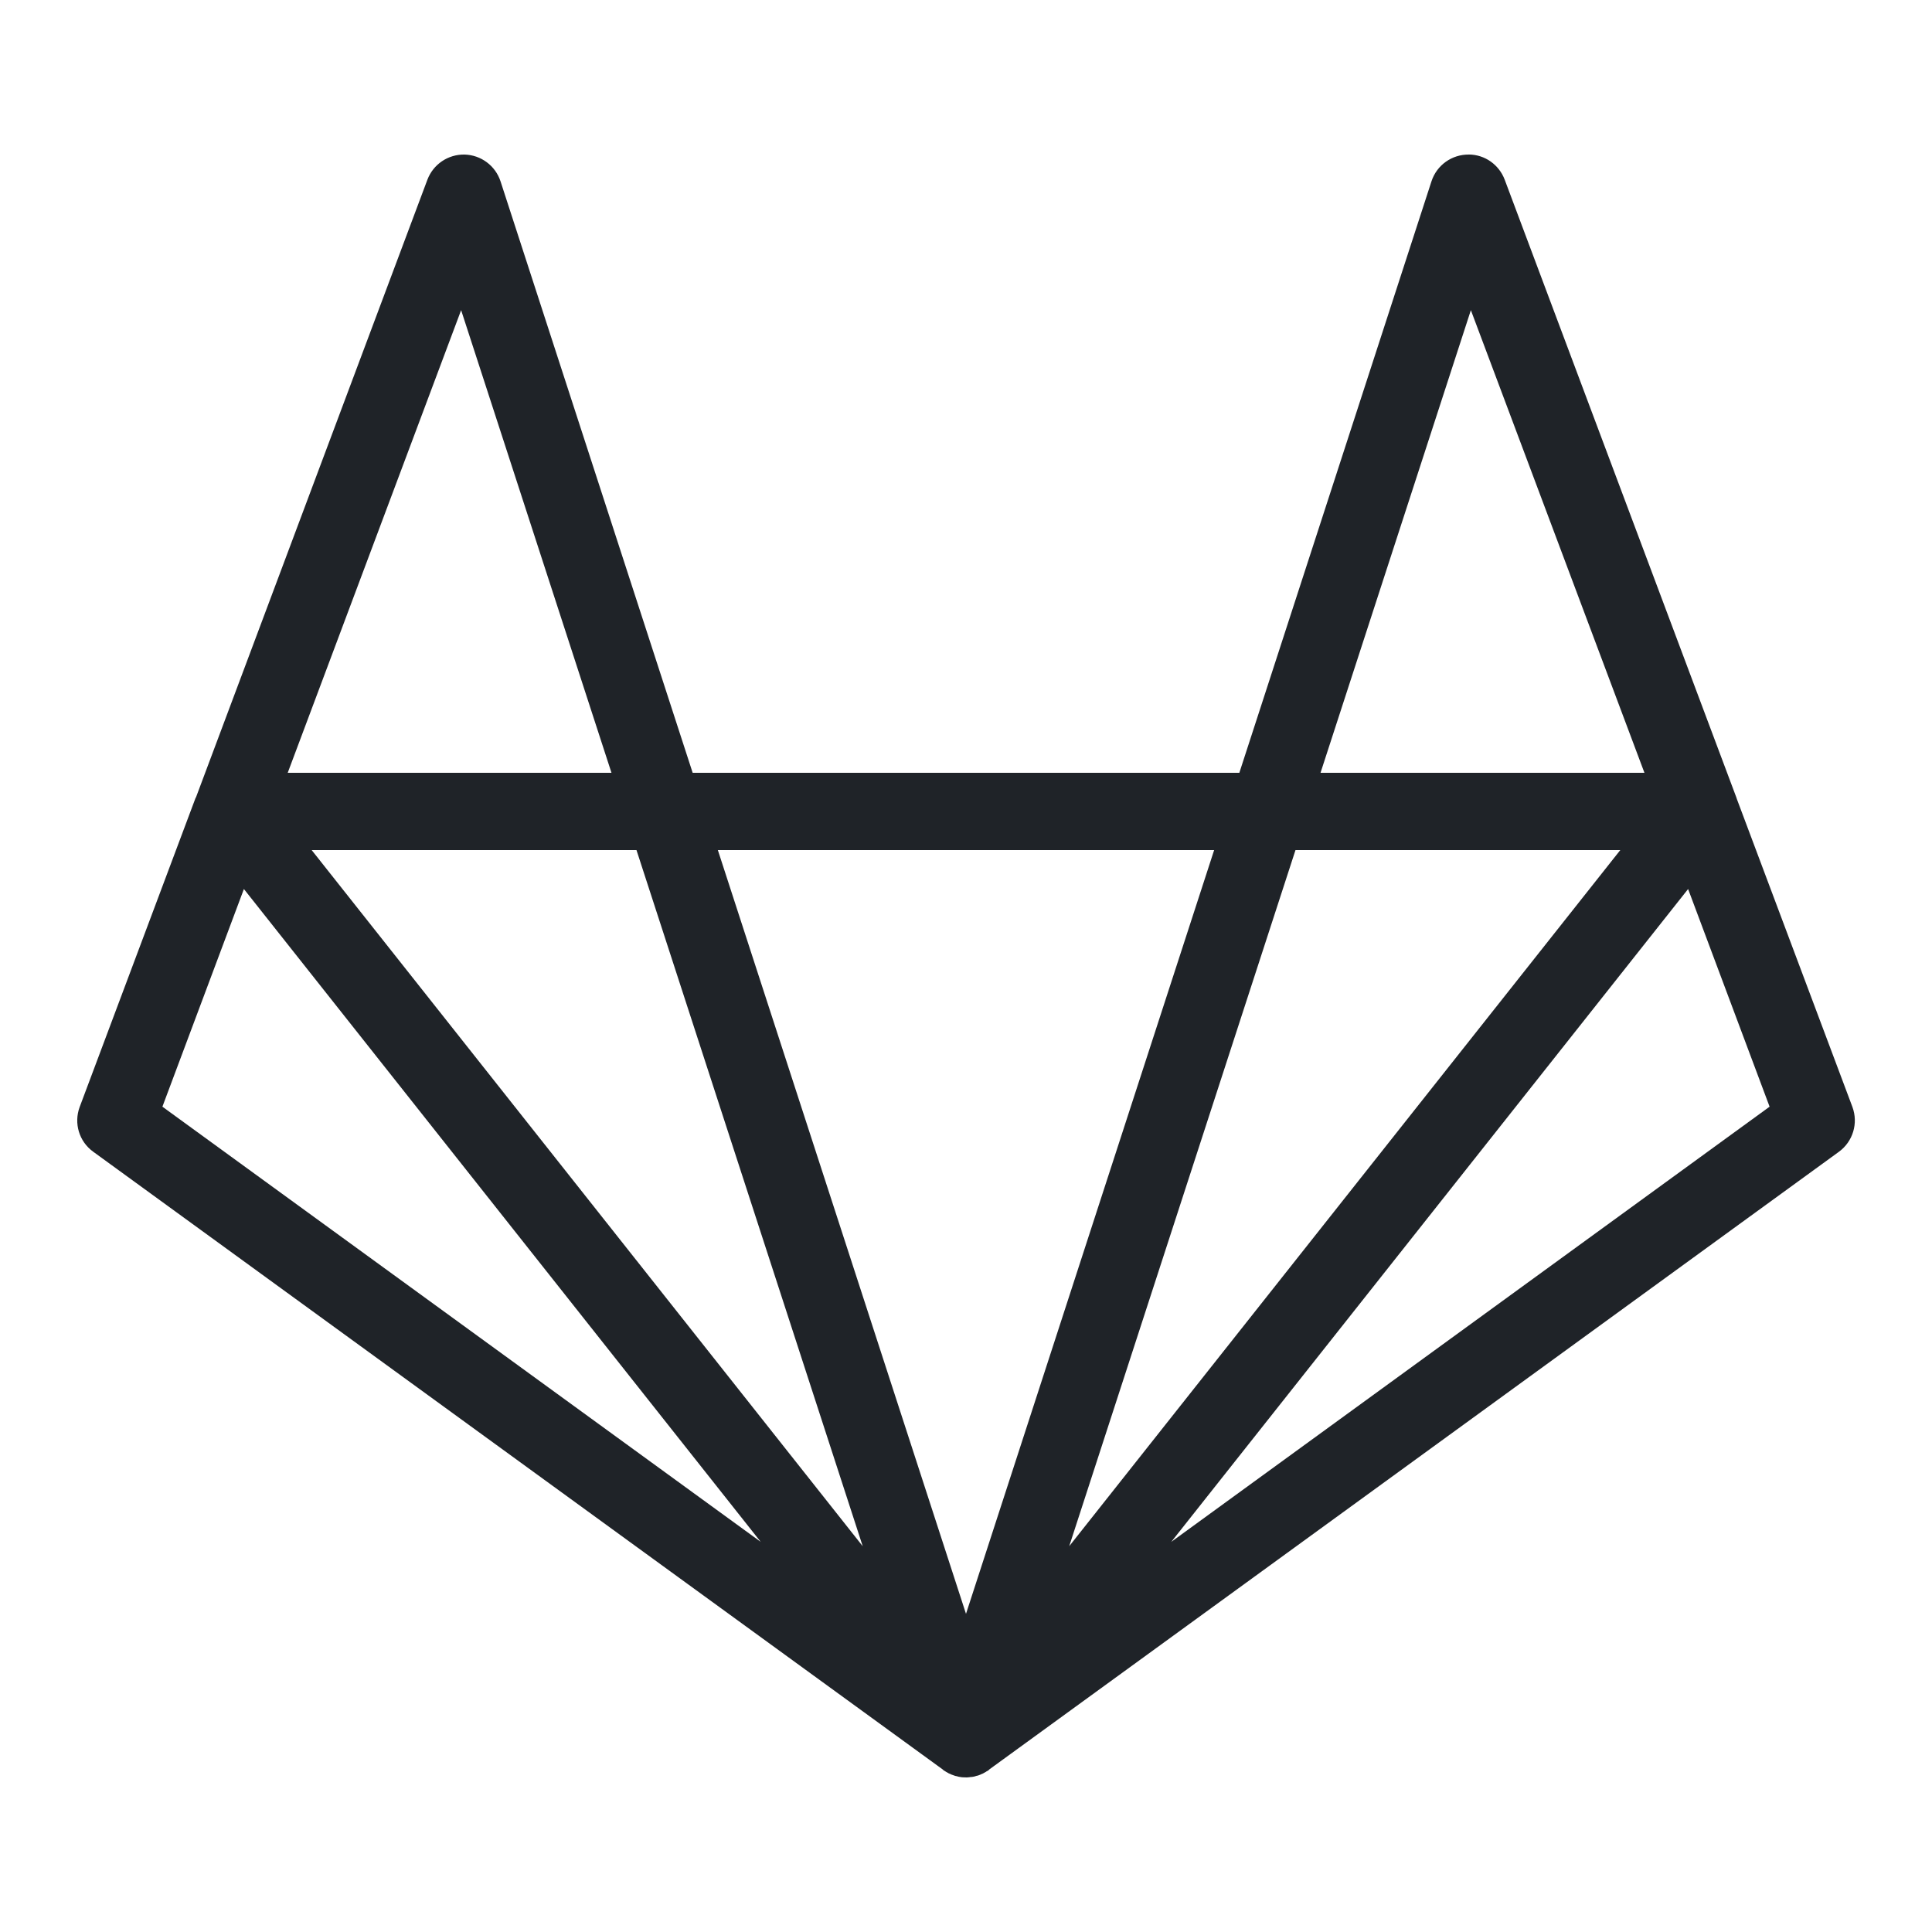 <svg xmlns="http://www.w3.org/2000/svg" xmlns:xlink="http://www.w3.org/1999/xlink" viewBox="0,0,256,256" width="100px" height="100px" fill-rule="nonzero"><g fill="#1F2328" fill-rule="nonzero" stroke="none" stroke-width="1" stroke-linecap="butt" stroke-linejoin="miter" stroke-miterlimit="10" stroke-dasharray="" stroke-dashoffset="0" font-family="none" font-weight="none" font-size="none" text-anchor="none" style="mix-blend-mode: normal"><g transform="scale(5.12,5.12)"><path d="M38.012,4c-0.438,-0.004 -0.828,0.273 -0.965,0.691l-4.973,15.309h-14.148l-4.973,-15.309c-0.133,-0.402 -0.504,-0.68 -0.93,-0.691c-0.426,-0.008 -0.809,0.25 -0.961,0.648l-5.992,15.992c-0.004,0 -0.004,0.004 -0.008,0.008l-3,8c-0.156,0.422 -0.016,0.895 0.352,1.16l21.992,15.992l0.004,0.008c0.004,0 0.004,0 0.004,0.004c0.012,0.008 0.027,0.016 0.039,0.023c0.016,0.008 0.027,0.02 0.043,0.027c0.004,0 0.004,0.004 0.008,0.004c0,0 0.004,0.004 0.008,0.004c0.004,0.004 0.008,0.008 0.016,0.008c0.004,0.004 0.012,0.008 0.016,0.012c0.02,0.008 0.043,0.02 0.066,0.027c0,0 0,0 0,0.004c0.023,0.008 0.047,0.016 0.066,0.023c0.004,0 0.004,0 0.008,0.004c0.016,0.004 0.031,0.008 0.051,0.016c0.008,0 0.016,0.004 0.027,0.004c0,0.004 0,0.004 0,0c0.02,0.008 0.039,0.012 0.059,0.016c0.027,0.004 0.051,0.008 0.078,0.012c0.039,0 0.082,0.004 0.121,0.004c0.039,-0.004 0.074,-0.004 0.109,-0.012c0.016,0 0.027,0 0.043,-0.004c0,0 0.004,0 0.008,0c0.008,-0.004 0.012,-0.004 0.02,-0.004c0.004,0 0.008,-0.004 0.016,-0.004c0.008,-0.004 0.02,-0.004 0.027,-0.008c0.016,-0.004 0.027,-0.008 0.039,-0.012c0.008,0 0.012,0 0.016,-0.004c0.004,0 0.008,0 0.012,0c0.016,-0.008 0.035,-0.016 0.051,-0.02c0.02,-0.008 0.035,-0.016 0.051,-0.023c0.004,0 0.004,0 0.008,-0.004c0.004,0 0.008,0 0.012,-0.004c0.008,-0.004 0.016,-0.008 0.023,-0.012c0.023,-0.012 0.043,-0.023 0.062,-0.035c0.008,-0.004 0.012,-0.008 0.016,-0.012c0.004,0 0.008,-0.004 0.012,-0.004c0.016,-0.012 0.031,-0.02 0.047,-0.031l0.008,-0.012l21.992,-15.988c0.363,-0.266 0.504,-0.738 0.348,-1.16l-2.992,-7.973c-0.004,-0.008 -0.008,-0.02 -0.008,-0.027l-6,-16c-0.148,-0.387 -0.512,-0.645 -0.926,-0.648zM11.934,8.027l3.891,11.973h-8.379zM38.066,8.027l4.492,11.973h-8.383zM8.066,22h8.406l5.855,18.016zM18.578,22h12.844l-6.422,19.766zM33.527,22h8.406l-14.262,18.016zM6.312,23.008l13.375,16.895l-15.484,-11.262zM43.688,23.008l2.109,5.633l-15.484,11.262z"></path></g></g></svg>